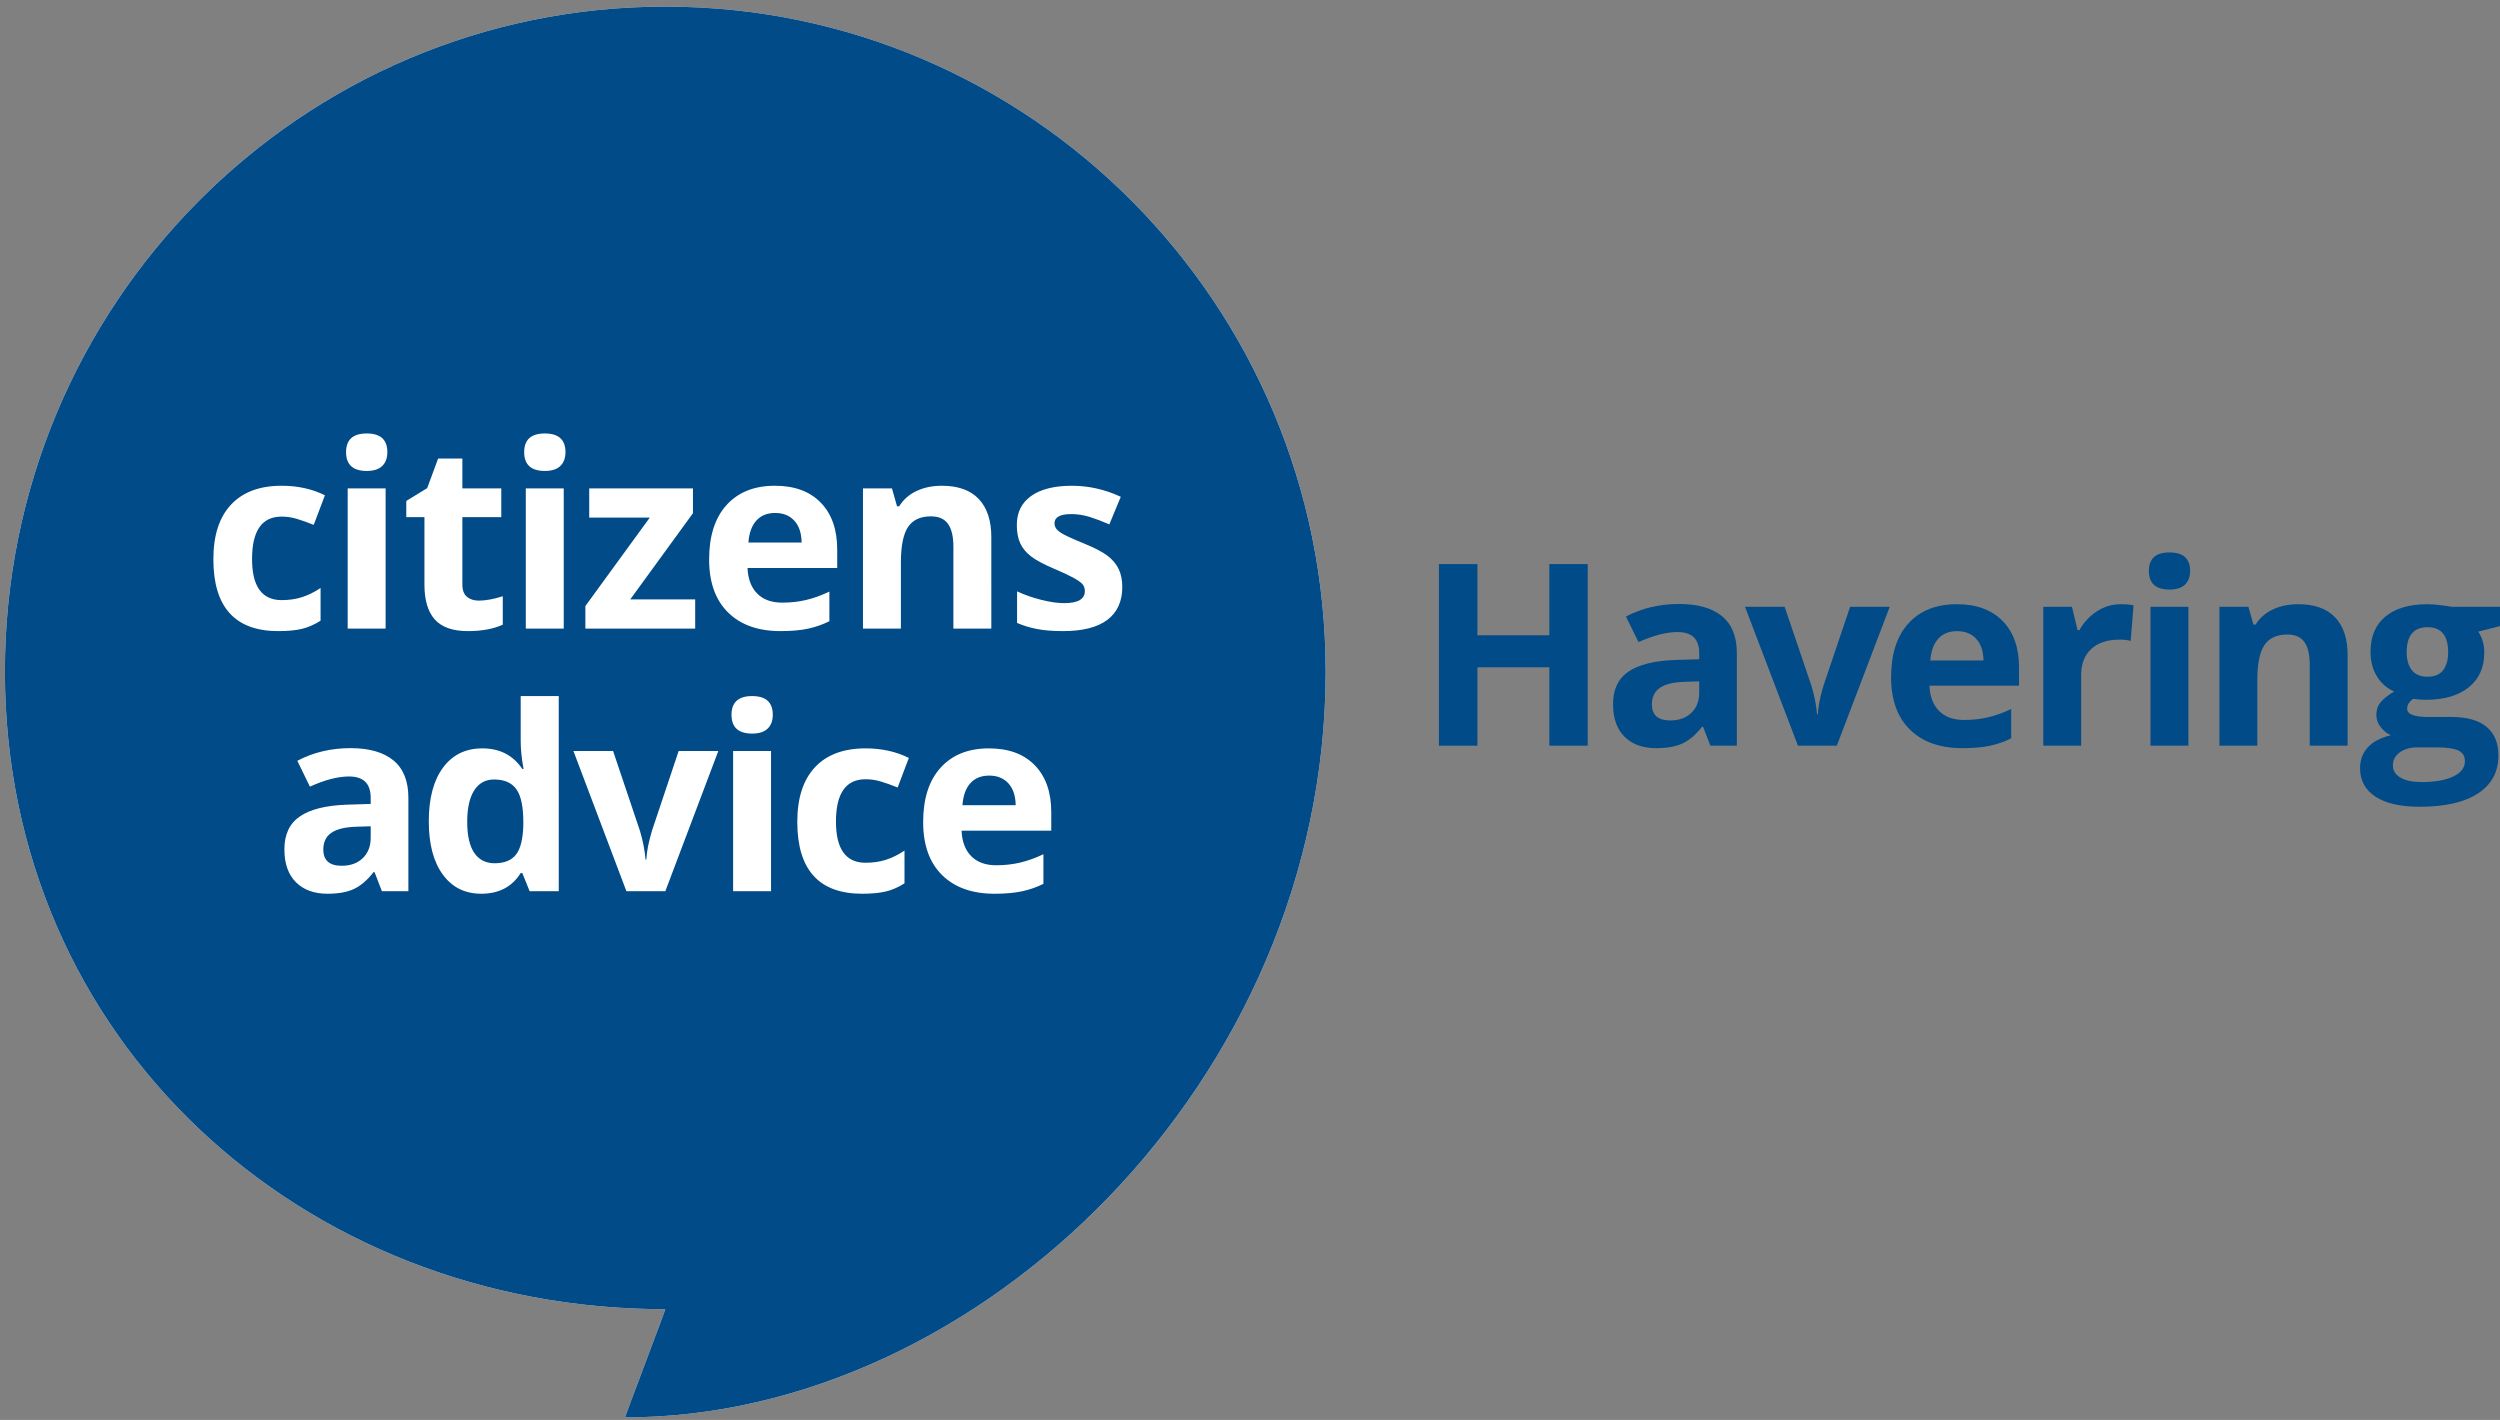 <svg xmlns="http://www.w3.org/2000/svg" xmlns:xlink="http://www.w3.org/1999/xlink" version="1.1" id="Layer_1" x="0px" y="0px" style="enable-background:new 0 0 275 100;" xml:space="preserve" viewBox="5 1.99 169.04 96.01">
<rect x="5" y="1.99" width="169.04" height="96.01" fill="#808080" stroke="none"/>
<g>
	<defs>
		<rect id="SVGID_1_" x="5" y="1.993" width="90" height="96.014"/>
	</defs>
	<clipPath id="SVGID_2_">
		<use xlink:href="#SVGID_1_" style="overflow:visible;"/>
	</clipPath>
	<path style="clip-path:url(#SVGID_2_);fill:#FFFFFF;" d="M94.635,47.408c0,27.559-23.382,50.421-47.368,50.421   c-0.039,0,2.754-7.316,2.717-7.316c-24.661,0-44.652-18.269-44.652-43.105S25.323,2.437,49.984,2.437   C74.644,2.437,94.635,22.572,94.635,47.408"/>
	<path style="clip-path:url(#SVGID_2_);fill:#FFFFFF;" d="M74.114,62.255c0.51-0.11,0.989-0.278,1.438-0.504v-2.002   c-0.549,0.26-1.077,0.45-1.581,0.568c-0.504,0.119-1.04,0.179-1.606,0.179c-0.729,0-1.295-0.207-1.699-0.619   c-0.403-0.413-0.619-0.987-0.647-1.722h6.063V56.9c0-1.345-0.37-2.4-1.11-3.163c-0.74-0.763-1.775-1.145-3.103-1.145   c-1.39,0-2.48,0.435-3.267,1.302c-0.788,0.868-1.182,2.096-1.182,3.685c0,1.543,0.426,2.736,1.279,3.578   c0.852,0.843,2.034,1.264,3.548,1.264C72.982,62.421,73.604,62.365,74.114,62.255 M73.181,54.954   c0.319,0.348,0.485,0.841,0.496,1.48h-3.599c0.044-0.639,0.221-1.132,0.529-1.48c0.309-0.348,0.735-0.521,1.279-0.521   C72.429,54.433,72.861,54.606,73.181,54.954 M64.901,62.268c0.424-0.102,0.843-0.285,1.258-0.551v-2.213   c-0.421,0.282-0.841,0.49-1.262,0.623c-0.42,0.133-0.877,0.199-1.371,0.199c-1.334,0-2.001-0.927-2.001-2.781   c0-1.911,0.667-2.866,2.001-2.866c0.348,0,0.696,0.052,1.043,0.156c0.348,0.105,0.723,0.239,1.127,0.403l0.757-2.001   c-0.864-0.429-1.839-0.645-2.927-0.645c-1.485,0-2.626,0.426-3.422,1.277c-0.796,0.851-1.194,2.082-1.194,3.693   c0,3.239,1.463,4.859,4.39,4.859C63.944,62.421,64.478,62.37,64.901,62.268 M57.135,52.771H54.57v9.48h2.565V52.771z    M55.857,51.592c0.465,0,0.814-0.111,1.047-0.335c0.233-0.223,0.349-0.535,0.349-0.937c0-0.842-0.465-1.264-1.396-1.264   c-0.93,0-1.396,0.422-1.396,1.264C54.461,51.168,54.927,51.592,55.857,51.592 M49.987,62.251l3.582-9.48h-2.682l-1.808,5.401   c-0.224,0.752-0.35,1.399-0.378,1.942H48.65c-0.05-0.61-0.176-1.258-0.378-1.942l-1.817-5.401h-2.682l3.582,9.48H49.987z    M37.07,59.661c-0.319-0.467-0.479-1.167-0.479-2.099c0-0.933,0.159-1.644,0.475-2.133c0.317-0.489,0.761-0.733,1.333-0.733   c0.701,0,1.207,0.22,1.518,0.661c0.311,0.441,0.467,1.17,0.467,2.188v0.28c-0.028,0.921-0.195,1.574-0.501,1.958   c-0.305,0.385-0.786,0.577-1.442,0.577C37.847,60.36,37.39,60.127,37.07,59.661 M40.207,61.022h0.109l0.496,1.229h1.968V49.056   h-2.573v3.036c0,0.554,0.064,1.185,0.194,1.891h-0.085c-0.622-0.927-1.525-1.391-2.707-1.391c-1.127,0-2.012,0.435-2.654,1.302   c-0.641,0.868-0.962,2.079-0.962,3.634c0,1.532,0.315,2.73,0.946,3.595c0.631,0.865,1.498,1.298,2.603,1.298   C38.735,62.421,39.624,61.954,40.207,61.022 M30.065,58.639c0,0.571-0.178,1.028-0.534,1.373c-0.356,0.345-0.831,0.518-1.425,0.518   c-0.83,0-1.245-0.365-1.245-1.094c0-0.509,0.182-0.888,0.547-1.137c0.364-0.248,0.919-0.384,1.665-0.407l0.992-0.033V58.639z    M32.613,62.251v-6.317c0-1.131-0.337-1.973-1.009-2.527c-0.673-0.554-1.64-0.831-2.901-0.831c-1.318,0-2.518,0.285-3.599,0.856   l0.849,1.747c1.014-0.458,1.897-0.687,2.649-0.687c0.975,0,1.463,0.481,1.463,1.442v0.415L28.434,56.4   c-1.408,0.051-2.46,0.315-3.158,0.793s-1.047,1.219-1.047,2.226c0,0.961,0.259,1.701,0.778,2.222c0.519,0.52,1.229,0.78,2.132,0.78   c0.734,0,1.33-0.106,1.787-0.319c0.456-0.211,0.901-0.591,1.332-1.14h0.068l0.496,1.289H32.613z"/>
	<path style="clip-path:url(#SVGID_2_);fill:#FFFFFF;" d="M80.64,40.465c-0.163-0.339-0.415-0.638-0.757-0.899   c-0.342-0.26-0.88-0.539-1.615-0.839c-0.824-0.334-1.358-0.585-1.602-0.755c-0.243-0.169-0.365-0.37-0.365-0.602   c0-0.412,0.378-0.619,1.135-0.619c0.426,0,0.843,0.065,1.253,0.195c0.409,0.13,0.849,0.297,1.32,0.5l0.774-1.865   c-1.071-0.498-2.173-0.746-3.305-0.746c-1.189,0-2.107,0.23-2.754,0.691c-0.647,0.461-0.971,1.112-0.971,1.954   c0,0.492,0.077,0.906,0.231,1.243c0.154,0.336,0.401,0.634,0.74,0.894c0.339,0.26,0.87,0.543,1.593,0.848   c0.505,0.215,0.909,0.403,1.211,0.564c0.303,0.161,0.516,0.305,0.64,0.433c0.123,0.127,0.185,0.292,0.185,0.496   c0,0.542-0.466,0.814-1.397,0.814c-0.454,0-0.979-0.077-1.576-0.229c-0.597-0.153-1.134-0.342-1.61-0.569v2.137   c0.42,0.181,0.871,0.319,1.353,0.412c0.483,0.093,1.066,0.14,1.75,0.14c1.334,0,2.336-0.255,3.006-0.763   c0.67-0.509,1.005-1.25,1.005-2.222C80.884,41.208,80.802,40.804,80.64,40.465 M72.029,38.311c0-1.125-0.284-1.985-0.85-2.582   c-0.566-0.596-1.396-0.894-2.489-0.894c-0.639,0-1.21,0.117-1.711,0.352c-0.502,0.234-0.896,0.58-1.182,1.038h-0.143l-0.344-1.212   h-1.96v9.48h2.565v-4.46c0-1.119,0.16-1.921,0.479-2.404c0.32-0.484,0.838-0.725,1.556-0.725c0.527,0,0.911,0.171,1.152,0.513   c0.241,0.342,0.362,0.855,0.362,1.539v5.537h2.565V38.311z M59.642,44.497c0.51-0.11,0.989-0.278,1.438-0.504v-2.001   c-0.55,0.26-1.077,0.449-1.581,0.568c-0.505,0.119-1.04,0.178-1.606,0.178c-0.729,0-1.295-0.207-1.699-0.619   c-0.404-0.413-0.62-0.987-0.648-1.722h6.063v-1.255c0-1.345-0.37-2.399-1.11-3.162c-0.74-0.764-1.774-1.145-3.102-1.145   c-1.391,0-2.48,0.433-3.268,1.301c-0.787,0.868-1.181,2.096-1.181,3.685c0,1.543,0.426,2.736,1.278,3.578   c0.852,0.843,2.035,1.264,3.549,1.264C58.509,44.663,59.131,44.608,59.642,44.497 M58.708,37.196   c0.32,0.348,0.485,0.841,0.496,1.48h-3.599c0.045-0.639,0.222-1.132,0.53-1.48c0.308-0.347,0.734-0.521,1.278-0.521   S58.389,36.849,58.708,37.196 M52.006,42.517h-4.39l4.239-5.825v-1.679h-7.014v1.975h4.095l-4.355,5.979v1.526h7.425V42.517z    M43.117,35.013h-2.565v9.48h2.565V35.013z M41.839,33.834c0.465,0,0.814-0.111,1.047-0.335c0.232-0.223,0.349-0.535,0.349-0.937   c0-0.842-0.466-1.263-1.396-1.263c-0.931,0-1.396,0.421-1.396,1.263C40.443,33.41,40.908,33.834,41.839,33.834 M36.57,42.339   c-0.205-0.175-0.307-0.446-0.307-0.814v-4.57h2.632v-1.942h-2.632v-2.019h-1.639l-0.74,2.002l-1.413,0.865v1.094h1.228v4.57   c0,1.046,0.234,1.831,0.701,2.353c0.469,0.523,1.216,0.785,2.242,0.785c0.93,0,1.715-0.145,2.354-0.433v-1.925   c-0.628,0.198-1.166,0.297-1.614,0.297C37.045,42.602,36.775,42.515,36.57,42.339 M31.074,35.013h-2.565v9.48h2.565V35.013z    M29.796,33.834c0.466,0,0.815-0.111,1.047-0.335c0.233-0.223,0.349-0.535,0.349-0.937c0-0.842-0.465-1.263-1.396-1.263   c-0.93,0-1.396,0.421-1.396,1.263C28.4,33.41,28.866,33.834,29.796,33.834 M25.419,44.51c0.423-0.102,0.842-0.285,1.257-0.551   v-2.213c-0.42,0.283-0.841,0.49-1.261,0.623c-0.421,0.133-0.878,0.199-1.371,0.199c-1.334,0-2.001-0.927-2.001-2.781   c0-1.911,0.667-2.866,2.001-2.866c0.348,0,0.695,0.052,1.043,0.157c0.347,0.104,0.723,0.239,1.126,0.402l0.758-2.001   c-0.864-0.429-1.84-0.644-2.927-0.644c-1.485,0-2.626,0.425-3.422,1.276c-0.797,0.851-1.195,2.082-1.195,3.693   c0,3.239,1.464,4.859,4.39,4.859C24.462,44.663,24.996,44.612,25.419,44.51"/>
	<path style="clip-path:url(#SVGID_2_);fill:#004B88;" d="M94.635,47.408c0,27.559-23.382,50.421-47.368,50.421   c-0.039,0,2.754-7.316,2.717-7.316c-24.661,0-44.652-18.269-44.652-43.105S25.323,2.437,49.984,2.437   C74.644,2.437,94.635,22.572,94.635,47.408"/>
	<path style="clip-path:url(#SVGID_2_);fill:#FFFFFF;" d="M74.114,62.255c0.51-0.11,0.989-0.278,1.438-0.504v-2.002   c-0.549,0.26-1.077,0.45-1.581,0.568c-0.504,0.119-1.04,0.179-1.606,0.179c-0.729,0-1.295-0.207-1.699-0.619   c-0.403-0.413-0.619-0.987-0.647-1.722h6.063V56.9c0-1.345-0.37-2.4-1.11-3.163c-0.74-0.763-1.775-1.145-3.103-1.145   c-1.39,0-2.48,0.435-3.267,1.302c-0.788,0.868-1.182,2.096-1.182,3.685c0,1.543,0.426,2.736,1.279,3.578   c0.852,0.843,2.034,1.264,3.548,1.264C72.982,62.421,73.604,62.365,74.114,62.255 M73.181,54.954   c0.319,0.348,0.485,0.841,0.496,1.48h-3.599c0.044-0.639,0.221-1.132,0.529-1.48c0.309-0.348,0.735-0.521,1.279-0.521   C72.429,54.433,72.861,54.606,73.181,54.954 M64.901,62.268c0.424-0.102,0.843-0.285,1.258-0.551v-2.213   c-0.421,0.282-0.841,0.49-1.262,0.623c-0.42,0.133-0.877,0.199-1.371,0.199c-1.334,0-2.001-0.927-2.001-2.781   c0-1.911,0.667-2.866,2.001-2.866c0.348,0,0.696,0.052,1.043,0.156c0.348,0.105,0.723,0.239,1.127,0.403l0.757-2.001   c-0.864-0.429-1.839-0.645-2.927-0.645c-1.485,0-2.626,0.426-3.422,1.277c-0.796,0.851-1.194,2.082-1.194,3.693   c0,3.239,1.463,4.859,4.39,4.859C63.944,62.421,64.478,62.37,64.901,62.268 M57.135,52.771H54.57v9.48h2.565V52.771z    M55.857,51.592c0.465,0,0.814-0.111,1.047-0.335c0.233-0.223,0.349-0.535,0.349-0.937c0-0.842-0.465-1.264-1.396-1.264   c-0.93,0-1.396,0.422-1.396,1.264C54.461,51.168,54.927,51.592,55.857,51.592 M49.987,62.251l3.582-9.48h-2.682l-1.808,5.401   c-0.224,0.752-0.35,1.399-0.378,1.942H48.65c-0.05-0.61-0.176-1.258-0.378-1.942l-1.817-5.401h-2.682l3.582,9.48H49.987z    M37.07,59.661c-0.319-0.467-0.479-1.167-0.479-2.099c0-0.933,0.159-1.644,0.475-2.133c0.317-0.489,0.761-0.733,1.333-0.733   c0.701,0,1.207,0.22,1.518,0.661c0.311,0.441,0.467,1.17,0.467,2.188v0.28c-0.028,0.921-0.195,1.574-0.501,1.958   c-0.305,0.385-0.786,0.577-1.442,0.577C37.847,60.36,37.39,60.127,37.07,59.661 M40.207,61.022h0.109l0.496,1.229h1.968V49.056   h-2.573v3.036c0,0.554,0.064,1.185,0.194,1.891h-0.085c-0.622-0.927-1.525-1.391-2.707-1.391c-1.127,0-2.012,0.435-2.654,1.302   c-0.641,0.868-0.962,2.079-0.962,3.634c0,1.532,0.315,2.73,0.946,3.595c0.631,0.865,1.498,1.298,2.603,1.298   C38.735,62.421,39.624,61.954,40.207,61.022 M30.065,58.639c0,0.571-0.178,1.028-0.534,1.373c-0.356,0.345-0.831,0.518-1.425,0.518   c-0.83,0-1.245-0.365-1.245-1.094c0-0.509,0.182-0.888,0.547-1.137c0.364-0.248,0.919-0.384,1.665-0.407l0.992-0.033V58.639z    M32.613,62.251v-6.317c0-1.131-0.337-1.973-1.009-2.527c-0.673-0.554-1.64-0.831-2.901-0.831c-1.318,0-2.518,0.285-3.599,0.856   l0.849,1.747c1.014-0.458,1.897-0.687,2.649-0.687c0.975,0,1.463,0.481,1.463,1.442v0.415L28.434,56.4   c-1.408,0.051-2.46,0.315-3.158,0.793s-1.047,1.219-1.047,2.226c0,0.961,0.259,1.701,0.778,2.221   c0.519,0.521,1.229,0.781,2.132,0.781c0.734,0,1.33-0.106,1.787-0.319c0.456-0.211,0.901-0.591,1.332-1.14h0.068l0.496,1.289   H32.613z"/>
	<path style="clip-path:url(#SVGID_2_);fill:#FFFFFF;" d="M80.64,40.465c-0.163-0.339-0.415-0.638-0.757-0.899   c-0.342-0.26-0.88-0.539-1.615-0.839c-0.824-0.334-1.358-0.585-1.602-0.755c-0.243-0.169-0.365-0.37-0.365-0.602   c0-0.412,0.378-0.619,1.135-0.619c0.426,0,0.843,0.065,1.253,0.195c0.409,0.13,0.849,0.297,1.32,0.5l0.774-1.865   c-1.071-0.498-2.173-0.746-3.305-0.746c-1.189,0-2.107,0.23-2.754,0.691c-0.647,0.461-0.971,1.112-0.971,1.954   c0,0.492,0.077,0.906,0.231,1.243c0.154,0.336,0.401,0.634,0.74,0.894c0.339,0.26,0.87,0.543,1.593,0.848   c0.505,0.215,0.909,0.403,1.211,0.564c0.303,0.161,0.516,0.305,0.64,0.433c0.123,0.127,0.185,0.292,0.185,0.496   c0,0.542-0.466,0.814-1.397,0.814c-0.454,0-0.979-0.077-1.576-0.229c-0.597-0.153-1.134-0.342-1.61-0.569v2.137   c0.42,0.181,0.871,0.319,1.353,0.412c0.483,0.093,1.066,0.14,1.75,0.14c1.334,0,2.336-0.255,3.006-0.763   c0.67-0.509,1.005-1.25,1.005-2.222C80.884,41.208,80.802,40.804,80.64,40.465 M72.029,38.311c0-1.125-0.284-1.985-0.85-2.582   c-0.566-0.596-1.396-0.894-2.489-0.894c-0.639,0-1.21,0.117-1.711,0.352c-0.502,0.234-0.896,0.58-1.182,1.038h-0.143l-0.344-1.212   h-1.96v9.48h2.565v-4.46c0-1.119,0.16-1.921,0.479-2.404c0.32-0.484,0.838-0.725,1.556-0.725c0.527,0,0.911,0.171,1.152,0.513   c0.241,0.342,0.362,0.855,0.362,1.539v5.537h2.565V38.311z M59.642,44.497c0.51-0.11,0.989-0.278,1.438-0.504v-2.001   c-0.55,0.26-1.077,0.449-1.581,0.568c-0.505,0.119-1.04,0.178-1.606,0.178c-0.729,0-1.295-0.207-1.699-0.619   c-0.404-0.413-0.62-0.987-0.648-1.722h6.063v-1.255c0-1.345-0.37-2.399-1.11-3.162c-0.74-0.764-1.774-1.145-3.102-1.145   c-1.391,0-2.48,0.433-3.268,1.301c-0.787,0.868-1.181,2.096-1.181,3.685c0,1.543,0.426,2.736,1.278,3.578   c0.852,0.843,2.035,1.264,3.549,1.264C58.509,44.663,59.131,44.608,59.642,44.497 M58.708,37.196   c0.32,0.348,0.485,0.841,0.496,1.48h-3.599c0.045-0.639,0.222-1.132,0.53-1.48c0.308-0.347,0.734-0.521,1.278-0.521   S58.389,36.849,58.708,37.196 M52.006,42.517h-4.39l4.239-5.825v-1.679h-7.014v1.975h4.095l-4.355,5.979v1.526h7.425V42.517z    M43.117,35.013h-2.565v9.48h2.565V35.013z M41.839,33.834c0.465,0,0.814-0.111,1.047-0.335c0.232-0.223,0.349-0.535,0.349-0.937   c0-0.842-0.466-1.263-1.396-1.263c-0.931,0-1.396,0.421-1.396,1.263C40.443,33.41,40.908,33.834,41.839,33.834 M36.57,42.339   c-0.205-0.175-0.307-0.446-0.307-0.814v-4.57h2.632v-1.942h-2.632v-2.019h-1.639l-0.74,2.002l-1.413,0.865v1.094h1.228v4.57   c0,1.046,0.234,1.831,0.701,2.353c0.469,0.523,1.216,0.785,2.242,0.785c0.93,0,1.715-0.145,2.354-0.433v-1.925   c-0.628,0.198-1.166,0.297-1.614,0.297C37.045,42.602,36.775,42.515,36.57,42.339 M31.074,35.013h-2.565v9.48h2.565V35.013z    M29.796,33.834c0.466,0,0.815-0.111,1.047-0.335c0.233-0.223,0.349-0.535,0.349-0.937c0-0.842-0.465-1.263-1.396-1.263   c-0.93,0-1.396,0.421-1.396,1.263C28.4,33.41,28.866,33.834,29.796,33.834 M25.419,44.51c0.423-0.102,0.842-0.285,1.257-0.551   v-2.213c-0.42,0.283-0.841,0.49-1.261,0.623c-0.421,0.133-0.878,0.199-1.371,0.199c-1.334,0-2.001-0.927-2.001-2.781   c0-1.911,0.667-2.866,2.001-2.866c0.348,0,0.695,0.052,1.043,0.157c0.347,0.104,0.723,0.239,1.126,0.402l0.758-2.001   c-0.864-0.429-1.84-0.644-2.927-0.644c-1.485,0-2.626,0.425-3.422,1.276c-0.797,0.851-1.195,2.082-1.195,3.693   c0,3.239,1.464,4.859,4.39,4.859C24.462,44.663,24.996,44.612,25.419,44.51"/>
</g>
<polygon style="fill:#004B88;" points="112.355,52.409 109.76,52.409 109.76,47.11 104.898,47.11 104.898,52.409 102.295,52.409   102.295,40.132 104.898,40.132 104.898,44.944 109.76,44.944 109.76,40.132 112.355,40.132 "/>
<path style="fill:#004B88;" d="M119.894,48.059l-0.991,0.034c-0.745,0.022-1.299,0.157-1.663,0.403  c-0.364,0.246-0.546,0.621-0.546,1.125c0,0.722,0.414,1.083,1.243,1.083c0.593,0,1.068-0.171,1.423-0.512  c0.355-0.341,0.533-0.795,0.533-1.36V48.059z M120.65,52.409l-0.495-1.276h-0.067c-0.431,0.543-0.875,0.92-1.331,1.129  c-0.456,0.21-1.051,0.315-1.784,0.315c-0.901,0-1.611-0.258-2.129-0.773c-0.518-0.515-0.777-1.248-0.777-2.2  c0-0.996,0.348-1.731,1.045-2.204c0.697-0.473,1.748-0.735,3.153-0.785l1.629-0.05v-0.411c0-0.952-0.487-1.428-1.461-1.428  c-0.75,0-1.632,0.227-2.645,0.68l-0.848-1.73c1.08-0.565,2.279-0.848,3.594-0.848c1.26,0,2.225,0.274,2.897,0.823  s1.008,1.383,1.008,2.502v6.256H120.65z"/>
<path style="fill:#004B88;" d="M126.569,52.409l-3.577-9.388h2.679l1.814,5.349c0.202,0.677,0.327,1.318,0.378,1.923h0.05  c0.028-0.537,0.154-1.178,0.378-1.923l1.805-5.349h2.679l-3.577,9.388H126.569z"/>
<path style="fill:#004B88;" d="M137.689,52.577c-1.512,0-2.693-0.417-3.544-1.251c-0.851-0.834-1.276-2.015-1.276-3.544  c0-1.573,0.393-2.789,1.18-3.649c0.787-0.859,1.874-1.289,3.262-1.289c1.327,0,2.36,0.378,3.099,1.134  c0.739,0.756,1.108,1.8,1.108,3.132v1.243h-6.055c0.028,0.728,0.244,1.296,0.647,1.705c0.403,0.409,0.969,0.613,1.696,0.613  c0.565,0,1.1-0.059,1.604-0.176c0.504-0.118,1.03-0.305,1.579-0.563v1.982c-0.448,0.224-0.927,0.39-1.436,0.5  C139.044,52.522,138.423,52.577,137.689,52.577z M137.328,44.666c-0.543,0-0.969,0.172-1.276,0.516  c-0.308,0.344-0.484,0.833-0.529,1.465h3.594c-0.011-0.633-0.176-1.121-0.495-1.465C138.302,44.839,137.871,44.666,137.328,44.666z"/>
<path style="fill:#004B88;" d="M148.397,42.844c0.347,0,0.635,0.025,0.865,0.076l-0.193,2.402c-0.207-0.056-0.459-0.084-0.756-0.084  c-0.817,0-1.454,0.21-1.91,0.63c-0.456,0.42-0.684,1.008-0.684,1.763v4.778h-2.561V43.02h1.94l0.378,1.579h0.126  c0.291-0.526,0.684-0.95,1.18-1.272C147.276,43.005,147.815,42.844,148.397,42.844z"/>
<path style="fill:#004B88;" d="M152.969,52.409h-2.561V43.02h2.561V52.409z M150.298,40.594c0-0.834,0.465-1.251,1.394-1.251  c0.929,0,1.394,0.417,1.394,1.251c0,0.397-0.116,0.707-0.348,0.928c-0.232,0.221-0.581,0.332-1.045,0.332  C150.763,41.853,150.298,41.433,150.298,40.594z"/>
<path style="fill:#004B88;" d="M163.736,52.409h-2.561v-5.484c0-0.677-0.12-1.185-0.361-1.524s-0.624-0.508-1.15-0.508  c-0.717,0-1.234,0.239-1.554,0.718c-0.319,0.479-0.479,1.272-0.479,2.381v4.417h-2.561V43.02h1.957l0.344,1.201h0.143  c0.286-0.453,0.679-0.796,1.18-1.029c0.501-0.232,1.071-0.348,1.709-0.348c1.092,0,1.92,0.295,2.486,0.886  c0.565,0.591,0.848,1.443,0.848,2.557V52.409z"/>
<path style="fill:#004B88;" d="M167.73,46.094c0,0.509,0.116,0.913,0.348,1.209s0.586,0.445,1.062,0.445  c0.481,0,0.834-0.148,1.058-0.445c0.224-0.297,0.336-0.7,0.336-1.209c0-1.131-0.465-1.696-1.394-1.696  C168.2,44.398,167.73,44.963,167.73,46.094z M166.797,53.736c0,0.353,0.169,0.63,0.508,0.831c0.339,0.202,0.813,0.302,1.423,0.302  c0.918,0,1.637-0.126,2.158-0.378c0.521-0.252,0.781-0.596,0.781-1.033c0-0.353-0.154-0.596-0.462-0.731  c-0.308-0.134-0.784-0.202-1.428-0.202h-1.327c-0.47,0-0.864,0.111-1.18,0.332C166.956,53.079,166.797,53.372,166.797,53.736z   M174.044,43.02v1.302l-1.47,0.378c0.269,0.42,0.403,0.89,0.403,1.411c0,1.008-0.351,1.793-1.054,2.355  c-0.703,0.563-1.678,0.844-2.926,0.844l-0.462-0.025l-0.378-0.042c-0.263,0.202-0.395,0.425-0.395,0.672  c0,0.369,0.47,0.554,1.411,0.554h1.596c1.03,0,1.815,0.221,2.355,0.663c0.54,0.442,0.81,1.092,0.81,1.948  c0,1.097-0.458,1.948-1.373,2.553c-0.915,0.605-2.23,0.907-3.943,0.907c-1.31,0-2.311-0.228-3.002-0.684  c-0.691-0.456-1.037-1.096-1.037-1.919c0-0.565,0.176-1.038,0.529-1.419c0.353-0.381,0.871-0.652,1.554-0.815  c-0.263-0.112-0.493-0.295-0.689-0.55c-0.196-0.255-0.294-0.525-0.294-0.81c0-0.358,0.104-0.656,0.311-0.894  c0.207-0.238,0.507-0.472,0.899-0.701c-0.493-0.213-0.883-0.554-1.171-1.024c-0.288-0.47-0.432-1.024-0.432-1.663  c0-1.024,0.333-1.817,0.999-2.376c0.666-0.56,1.618-0.84,2.855-0.84c0.263,0,0.575,0.024,0.936,0.071  c0.361,0.048,0.592,0.083,0.693,0.105H174.044z"/>
</svg>